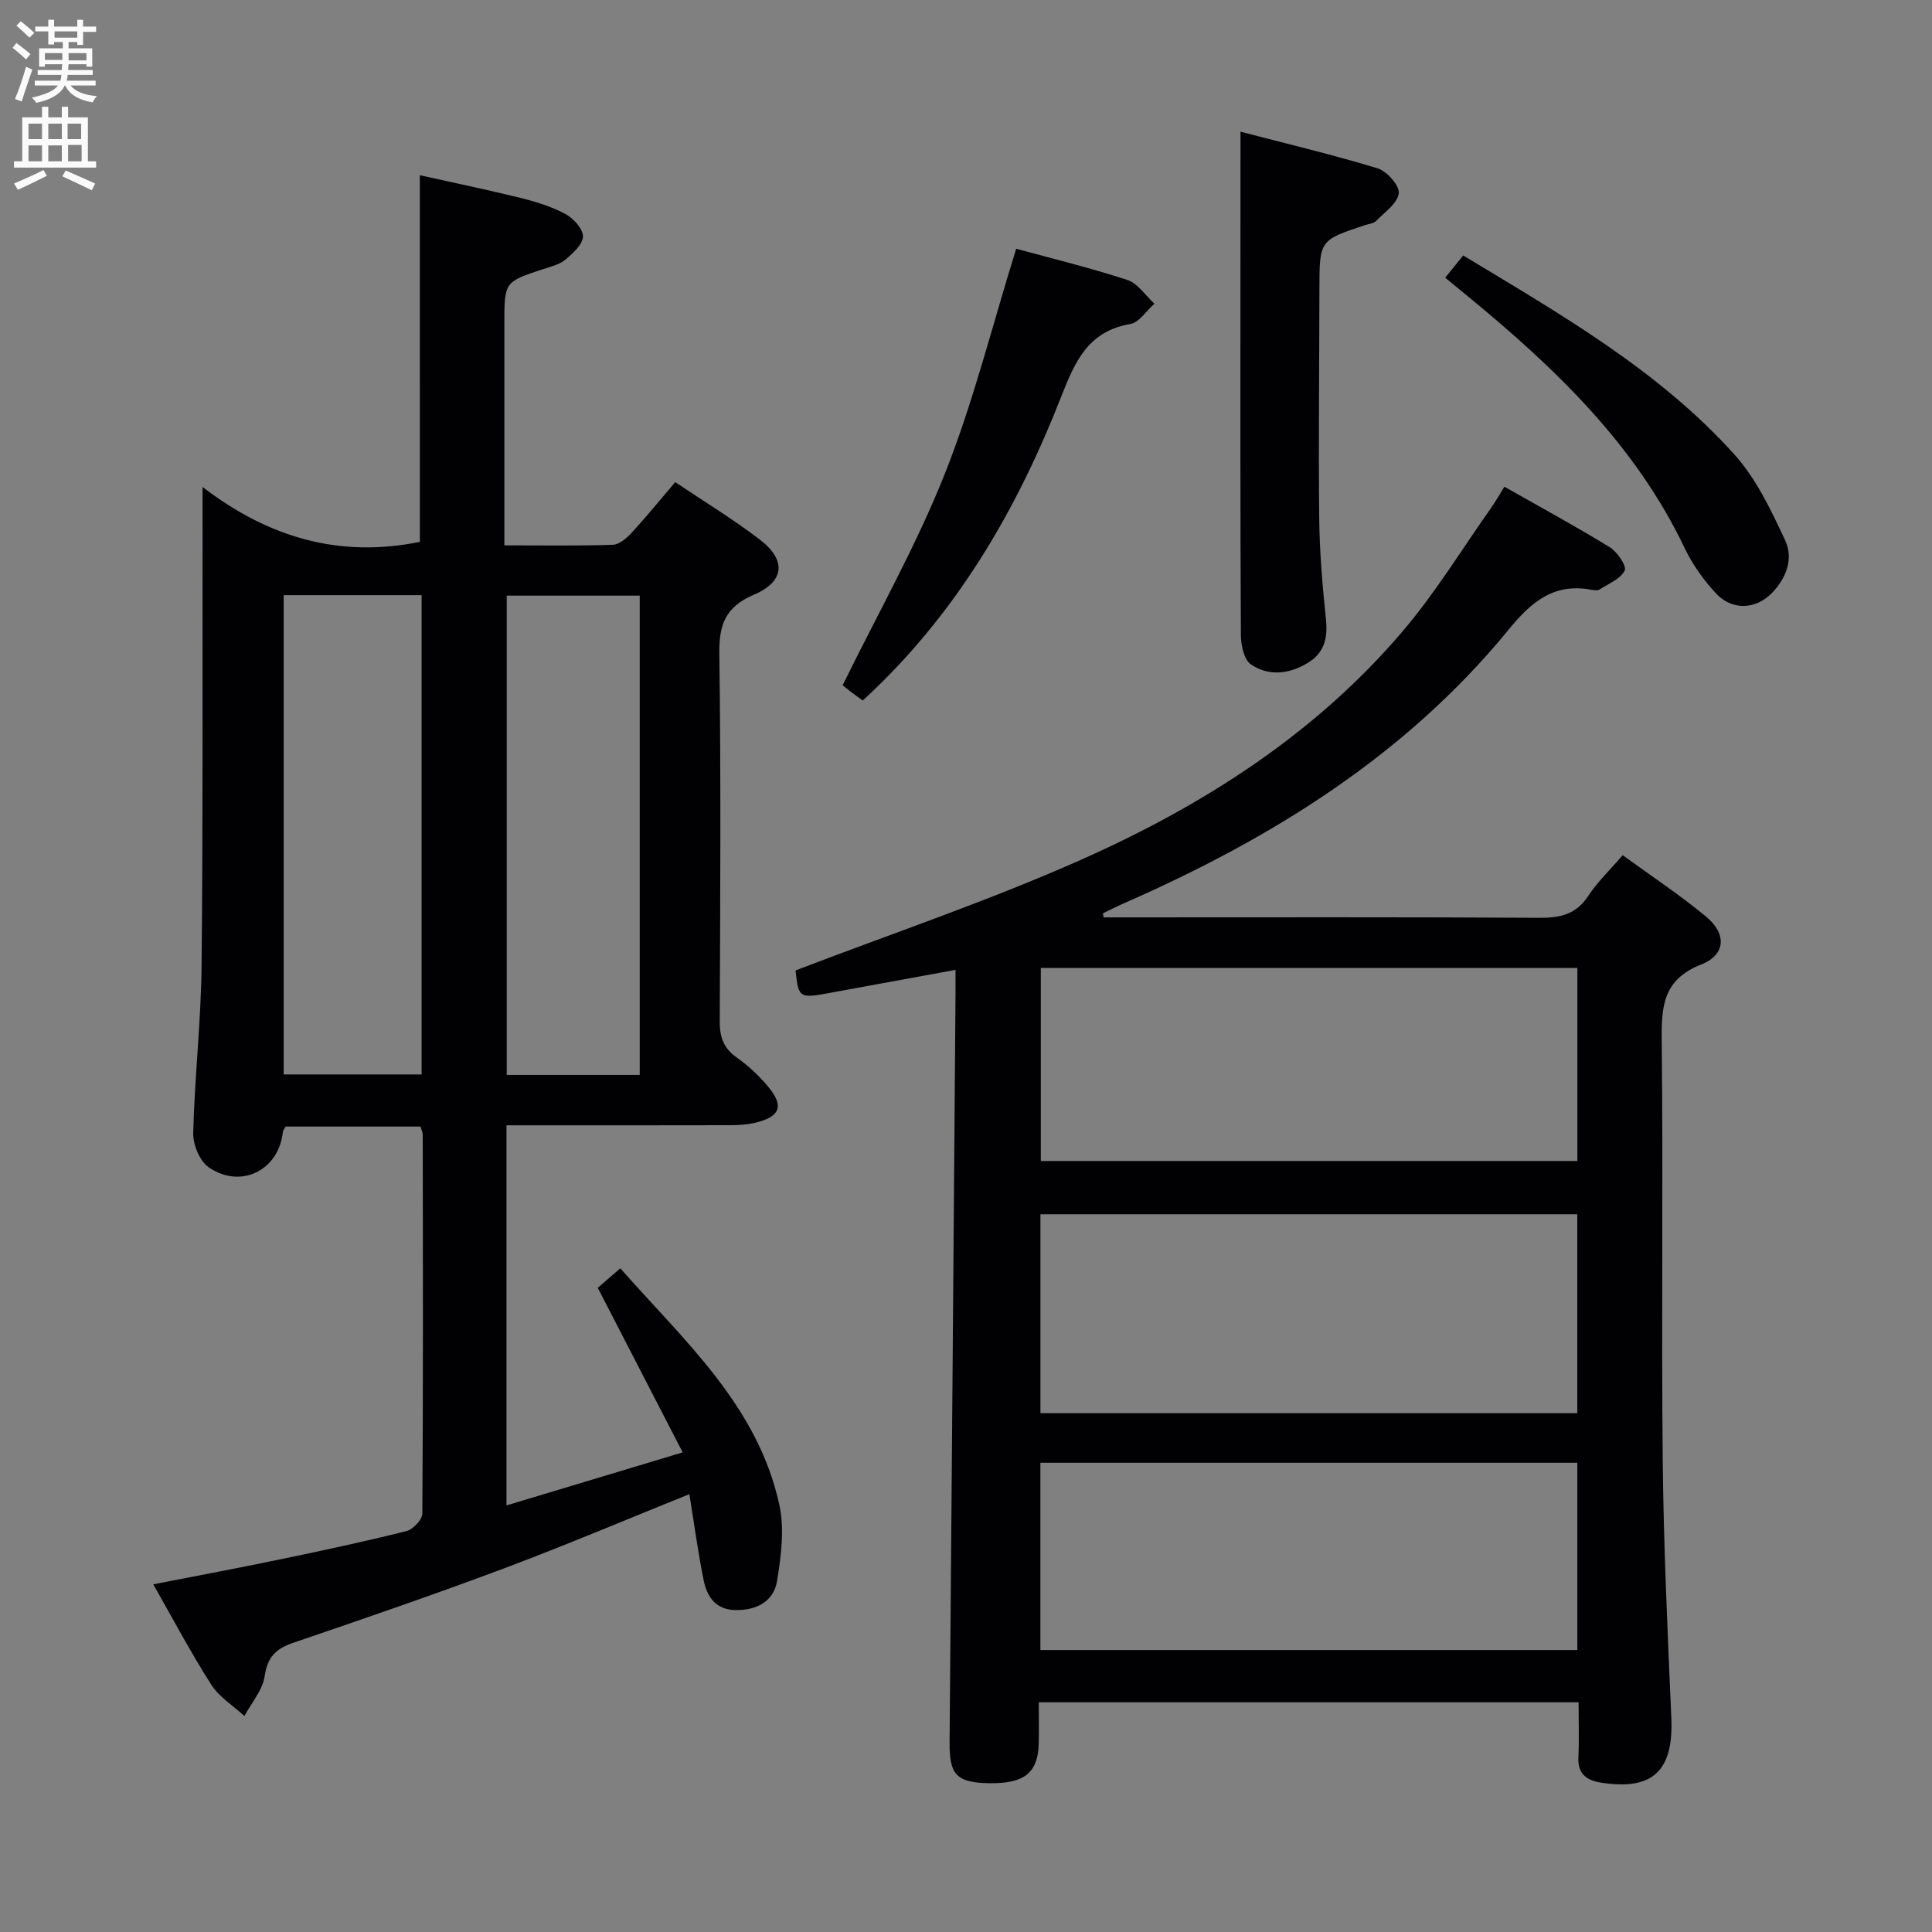 <svg enable-background="new 0 0 400 400" viewBox="0 0 400 400" xmlns="http://www.w3.org/2000/svg"><rect x="0" y="0" width="400" height="400" fill="#808080" stroke="none"/><g fill="#010104"><path d="m228.48 189.93h4.71c28.49 0 56.99-.08 85.48.09 4.33.03 7.63-.68 10.15-4.52 1.89-2.88 4.46-5.33 7.14-8.44 5.88 4.28 11.84 8.21 17.3 12.75 4.26 3.54 4.05 7.86-1.03 9.87-7.86 3.1-8.27 8.57-8.19 15.68.32 28.99-.08 57.99.21 86.98.18 17.79 1.01 35.57 1.78 53.35.48 10.94-3.85 15.09-14.59 13.38-3.03-.48-4.82-1.85-4.65-5.26.17-3.64.04-7.3.04-11.37-37.15 0-74.05 0-111.76 0 0 2.67.05 5.58-.01 8.49-.13 6.14-3.01 8.41-10.39 8.26-6.64-.14-8.13-1.76-8.07-8.46.43-51.63.83-103.26 1.23-154.9.01-1.64 0-3.27 0-5.03-8.92 1.63-17.37 3.17-25.82 4.73-6.57 1.22-6.67 1.15-7.3-4.61 20.09-7.71 40.24-14.49 59.57-23.12 25.08-11.2 48.11-25.93 66.14-47.12 6.76-7.94 12.25-16.97 18.29-25.52.94-1.34 1.75-2.77 2.76-4.39 7.45 4.23 14.75 8.19 21.82 12.53 1.55.95 3.54 3.9 3.09 4.82-.87 1.74-3.33 2.71-5.18 3.91-.37.24-1 .22-1.47.12-7.85-1.57-12.55 2.29-17.37 8.19-21.35 26.11-49.22 43.34-79.74 56.71-1.45.63-2.85 1.36-4.28 2.05.04.26.09.55.14.83zm98.08 61.47c-37.27 0-74.27 0-111.15 0v41.19h111.15c0-13.91 0-27.48 0-41.19zm.02-50.99c-37.27 0-74.28 0-111.09 0v39.96h111.09c0-13.57 0-26.68 0-39.96zm-.01 102.44c-37.25 0-74.24 0-111.17 0v38.77h111.17c0-13.07 0-25.8 0-38.77z"/><path d="m86.92 36.28c6.81 1.52 13.81 2.96 20.75 4.67 3.21.79 6.46 1.79 9.35 3.33 1.67.89 3.67 3.06 3.68 4.66 0 1.62-2.07 3.49-3.61 4.79-1.21 1.02-2.97 1.45-4.55 1.96-8.12 2.67-8.12 2.65-8.12 11.38v39.99 5.85c7.9 0 15.19.13 22.47-.12 1.35-.05 2.89-1.4 3.93-2.53 3.02-3.28 5.83-6.75 8.98-10.44 6.06 4.08 12.04 7.69 17.55 11.93 5.48 4.21 5.13 8.65-1.25 11.37-5.9 2.52-7.25 6.17-7.17 12.21.34 25.32.2 50.66.08 75.98-.02 3.28.7 5.64 3.49 7.61 2.42 1.71 4.67 3.81 6.56 6.09 3.27 3.94 2.5 6.11-2.39 7.37-1.73.45-3.59.57-5.39.58-15.32.04-30.64.02-46.42.02v78.7c11.77-3.54 23.37-7.03 36.48-10.98-5.97-11.57-11.63-22.54-17.58-34.07.98-.84 2.57-2.22 4.67-4.04 13.25 15.04 28.47 28.46 32.93 48.99 1.08 4.98.36 10.55-.47 15.7-.68 4.23-4.14 6.12-8.56 6.07-4.19-.05-5.95-2.77-6.65-6.2-1.18-5.83-1.97-11.74-2.95-17.8-12.94 5.2-25.58 10.57-38.42 15.38-14.45 5.42-29.05 10.43-43.65 15.41-3.56 1.21-5.28 2.94-5.86 6.88-.43 2.9-2.73 5.52-4.2 8.26-2.33-2.14-5.22-3.92-6.87-6.5-4.2-6.56-7.84-13.47-12-20.76 9.04-1.77 17.62-3.37 26.18-5.15 8.76-1.82 17.52-3.69 26.2-5.86 1.38-.34 3.33-2.38 3.33-3.64.18-26.16.12-52.32.08-78.48 0-.47-.26-.94-.46-1.65-9.26 0-18.53 0-27.93 0-.18.36-.53.77-.58 1.22-.88 7.87-8.73 11.8-15.37 7.19-1.86-1.29-3.24-4.7-3.18-7.09.3-11.63 1.63-23.24 1.74-34.87.3-30.82.16-61.65.2-92.48 0-1.61 0-3.22 0-6.38 13.91 10.65 28.53 14.69 44.99 11.36-.01-24.86-.01-50.2-.01-75.91zm-28.19 86.94v99.23h28.56c0-33.26 0-66.13 0-99.23-9.57 0-18.84 0-28.56 0zm73.72 99.33c0-33.51 0-66.38 0-99.23-9.45 0-18.52 0-27.54 0v99.23z"/><path d="m256.83 27.27c9.29 2.42 18.92 4.7 28.38 7.58 1.93.59 4.59 3.59 4.39 5.17-.26 2.09-2.93 3.93-4.71 5.74-.52.53-1.53.59-2.32.86-9.39 3.12-9.38 3.12-9.4 13.28-.02 15.83-.21 31.67-.04 47.5.08 6.97.68 13.96 1.4 20.9.4 3.87-.39 6.91-3.79 8.96-3.86 2.33-8.1 2.81-11.78.27-1.43-.99-2.04-4.01-2.05-6.11-.14-25.17-.09-50.33-.09-75.5.01-9.13.01-18.25.01-28.65z"/><path d="m210.39 51.5c7.13 1.95 15.17 3.9 23.01 6.46 2.17.71 3.76 3.23 5.61 4.92-1.66 1.46-3.16 3.89-5.02 4.21-8.65 1.48-11.4 7.68-14.23 14.91-8.91 22.8-20.96 43.74-38.85 60.88-.71.68-1.44 1.36-2.29 2.16-.89-.65-1.68-1.21-2.45-1.8-.78-.6-1.53-1.22-1.71-1.36 7.22-14.74 15.19-28.8 21.11-43.67s9.79-30.55 14.82-46.71z"/><path d="m299.21 57.5c1.3-1.6 2.41-2.98 3.73-4.61 20.12 12.17 40.41 23.72 56.17 41.23 4.52 5.02 7.58 11.54 10.49 17.75 1.77 3.77.25 7.85-2.79 10.95-3.3 3.37-8.19 3.62-11.51.06-2.56-2.76-4.87-5.97-6.49-9.36-10.21-21.45-26.84-37.31-44.78-52.07-1.52-1.25-3.05-2.5-4.82-3.95z"/></g><path d="m2.6 9.9.8-1c.9.7 1.9 1.4 2.9 2.3l-.9 1.1c-1.1-1-2-1.8-2.8-2.4zm.5 10.6c.9-2.1 1.6-4.3 2.3-6.7.4.2.8.4 1.3.6-.7 2.1-1.5 4.3-2.2 6.6zm.3-15.2.9-.9c1 .8 2 1.6 2.8 2.4l-1 1c-.9-.9-1.8-1.7-2.7-2.5zm12.6-1.2h1.2v1.4h2.7v1.1h-2.7v2.7h-1.2v-.6h-1.8v1.3h4.9v3.8h-1.2v-.5h-3.7c0 .4-.1.9-.1 1.2h5.1v1h-5.2c0 .5-.1.9-.2 1.2h6v1h-5.2c1.1 1.3 2.9 2 5.5 2.2-.4.4-.7.8-.9 1.3-2.9-.5-4.8-1.6-5.7-3.5h-.1c-.8 1.7-2.7 2.9-5.9 3.6-.2-.4-.6-.8-.9-1.1 2.8-.6 4.6-1.4 5.4-2.5h-4.8v-1h5.3c.1-.3.2-.7.2-1.2h-4.9v-1h5c0-.4 0-.8.1-1.2h-3.6v.5h-1.2v-3.8h4.9v-1.3h-1.8v.5h-1.2v-2.7h-2.7v-1h2.7v-1.4h1.2v1.4h4.8zm-6.7 8.3h3.6c0-.4 0-.9 0-1.4h-3.6zm1.9-4.6h4.8v-1.3h-4.7v1.3zm6.7 3.2h-3.7v1.5h3.7z" fill="#fbfafa"/><path d="m8.7 22.1h1.3v2.2h2.8v-2.2h1.3v2.2h4.1v9.1h1.7v1.3h-17v-1.3h1.7v-9.1h4.1zm.3 13.1.7 1.2c-1.8.9-3.8 1.9-6 2.9-.2-.4-.5-.8-.8-1.3 2.3-1 4.4-1.9 6.1-2.8zm-3.1-6.4h2.8v-3.2h-2.8zm0 4.6h2.8v-3.3h-2.8zm4.1-4.6h2.8v-3.2h-2.8zm0 4.6h2.8v-3.3h-2.8zm3.6 1.9c2.1.9 4.1 1.8 6.1 2.7l-.7 1.4c-2.2-1.1-4.2-2-6.1-2.9zm3.2-9.7h-2.8v3.2h2.8zm-2.7 7.8h2.8v-3.4h-2.8z" fill="#fbfafa"/></svg>